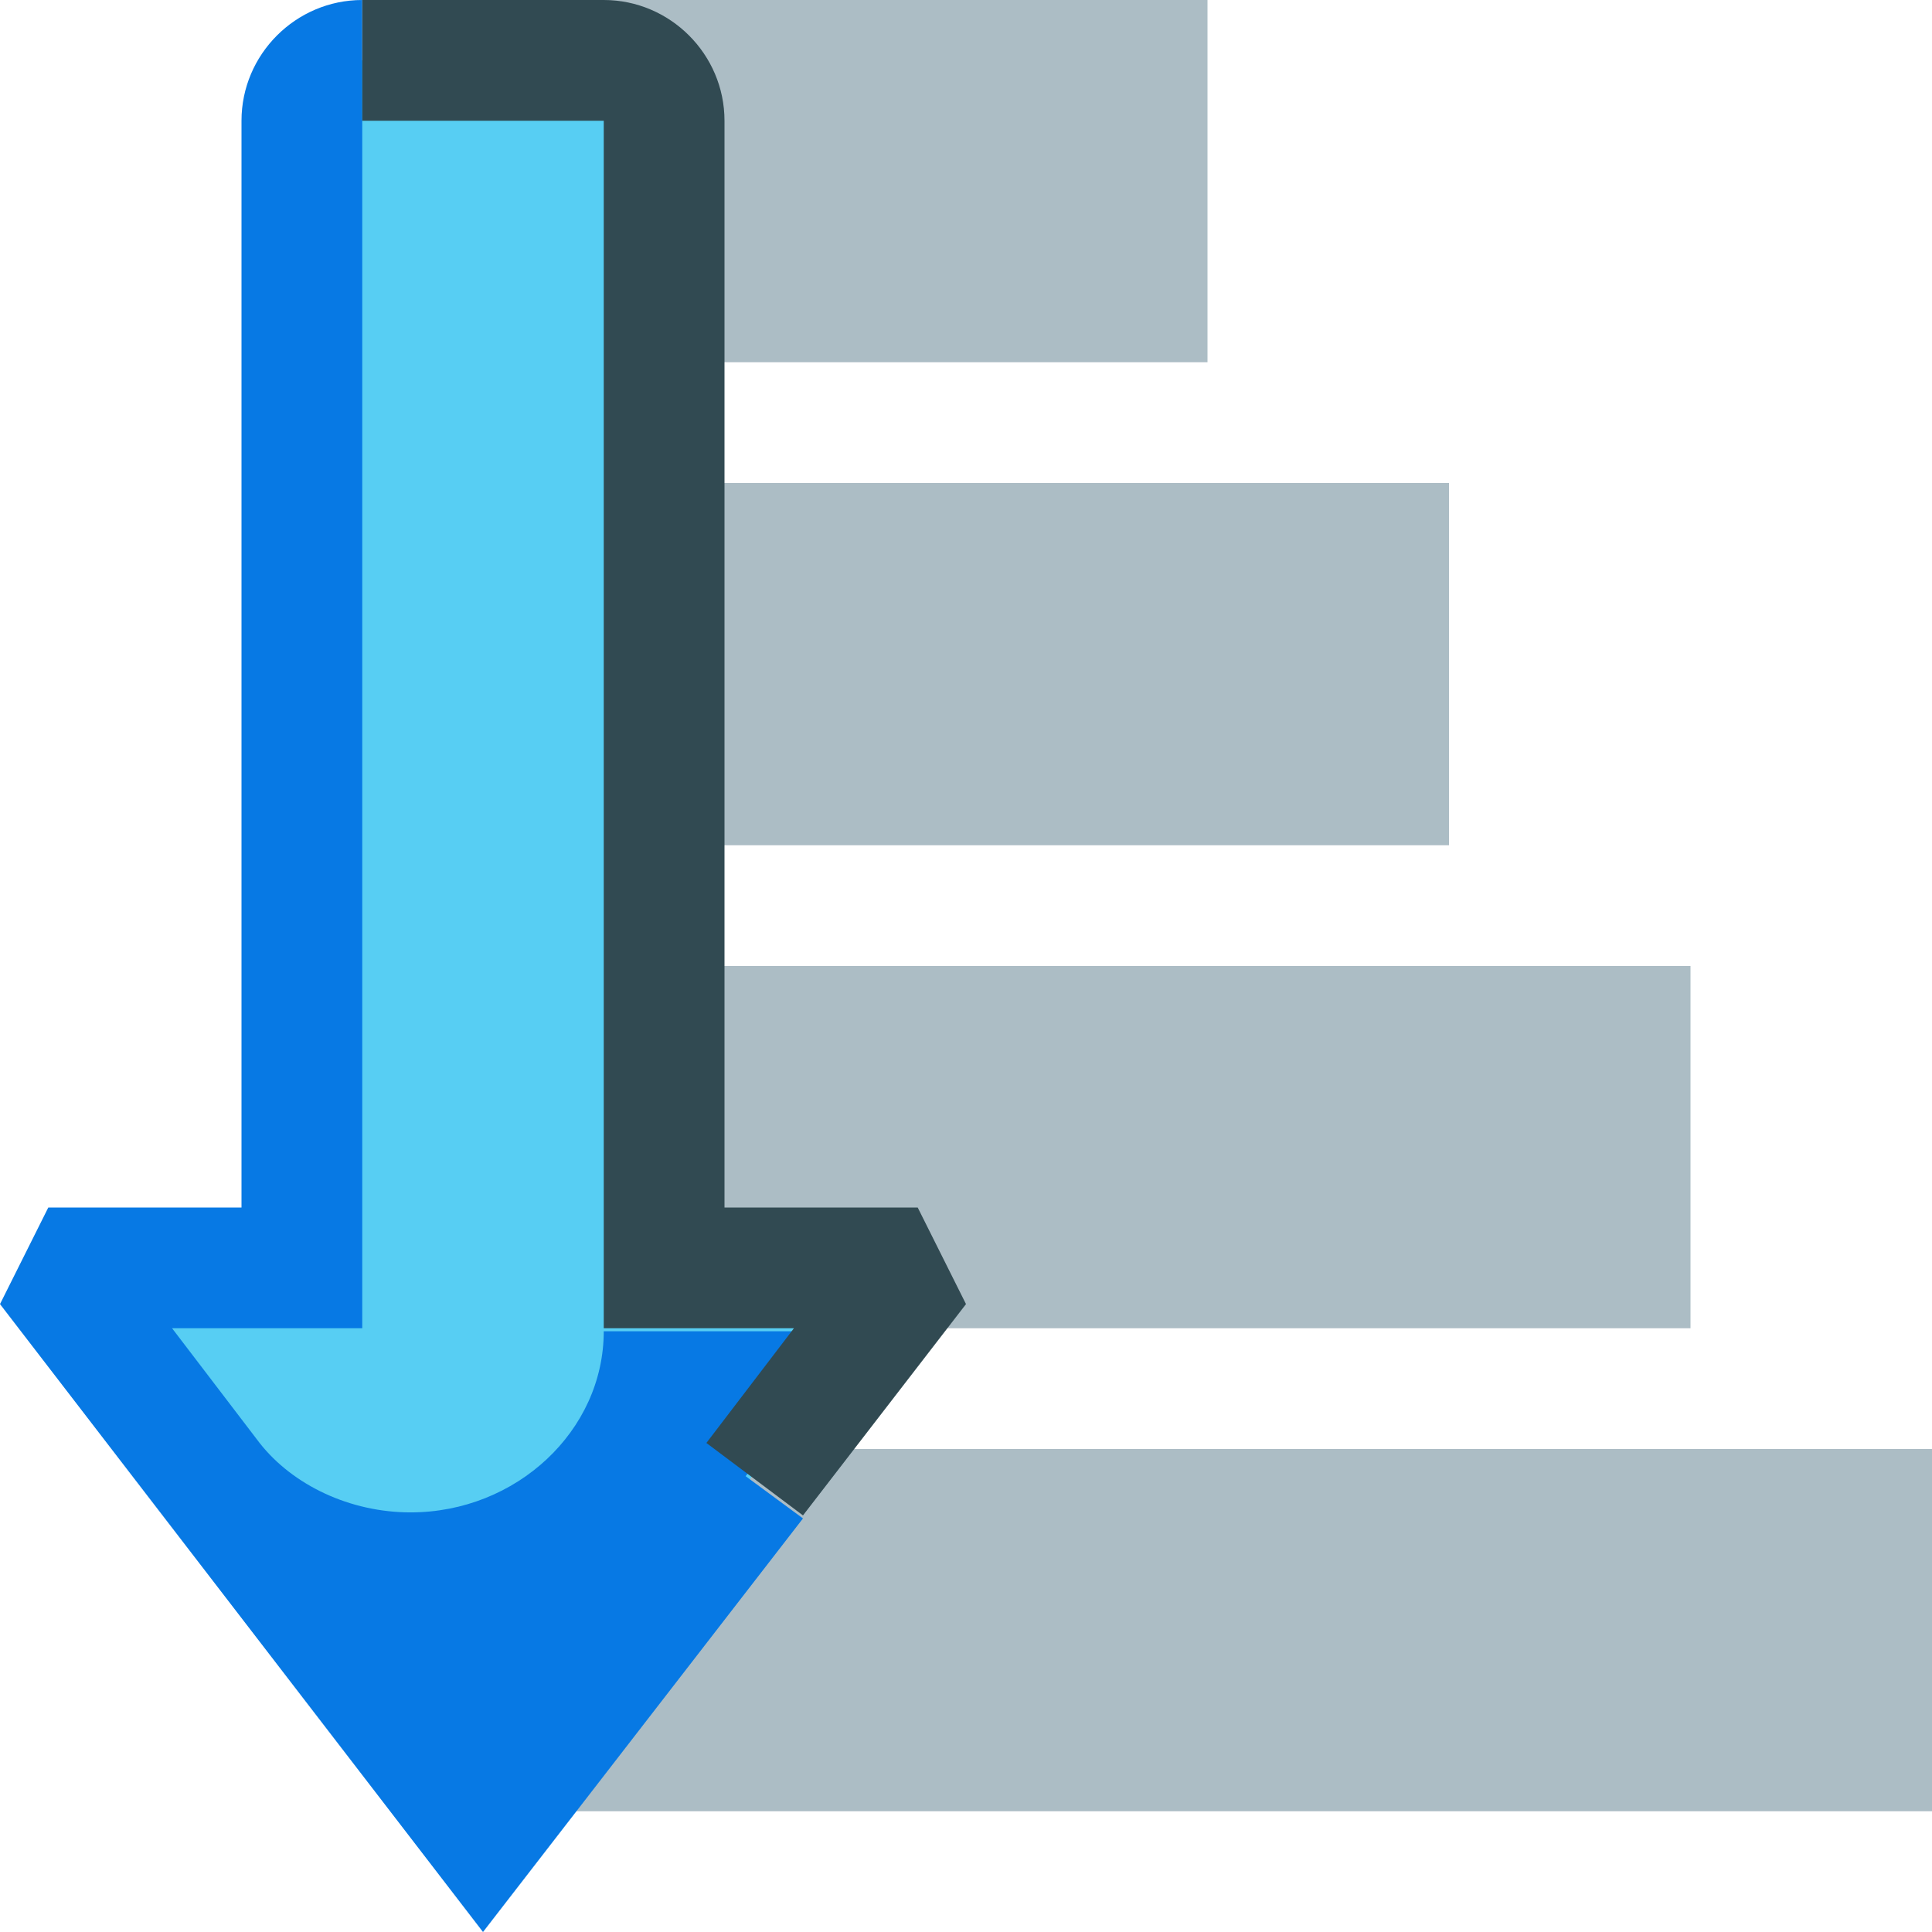 <svg xmlns="http://www.w3.org/2000/svg" enable-background="new 0 0 64 64" viewBox="0 0 64 64"><path fill="#acbdc5" d="M16,0h24v12H16V0z M16,28h32V16H16V28z M16,44h40V32H16V44z M16,60h48V48H16V60z"/><polygon fill="#57cef3" points="10 2 22 2 22 42 30 42 16 61 2 42 10 42"/><path fill="#0779e4" d="M12,44V0C9.8,0,8,1.8,8,4v36H1.6L0,43.2L16,64l10.6-13.7l-1.9-1.4l3.8-4.8H20c0,3.3-2.9,6-6.4,6
		c-2,0-3.9-0.9-5-2.3L5.7,44H12z"/><path fill="#314a52" fill-rule="evenodd" d="M20,4h-8V0h8c2.2,0,4,1.8,4,4v36h6.4l1.6,3.2l-5.4,7l-3.2-2.4l2.9-3.8H20V4z" clip-rule="evenodd"/></svg>